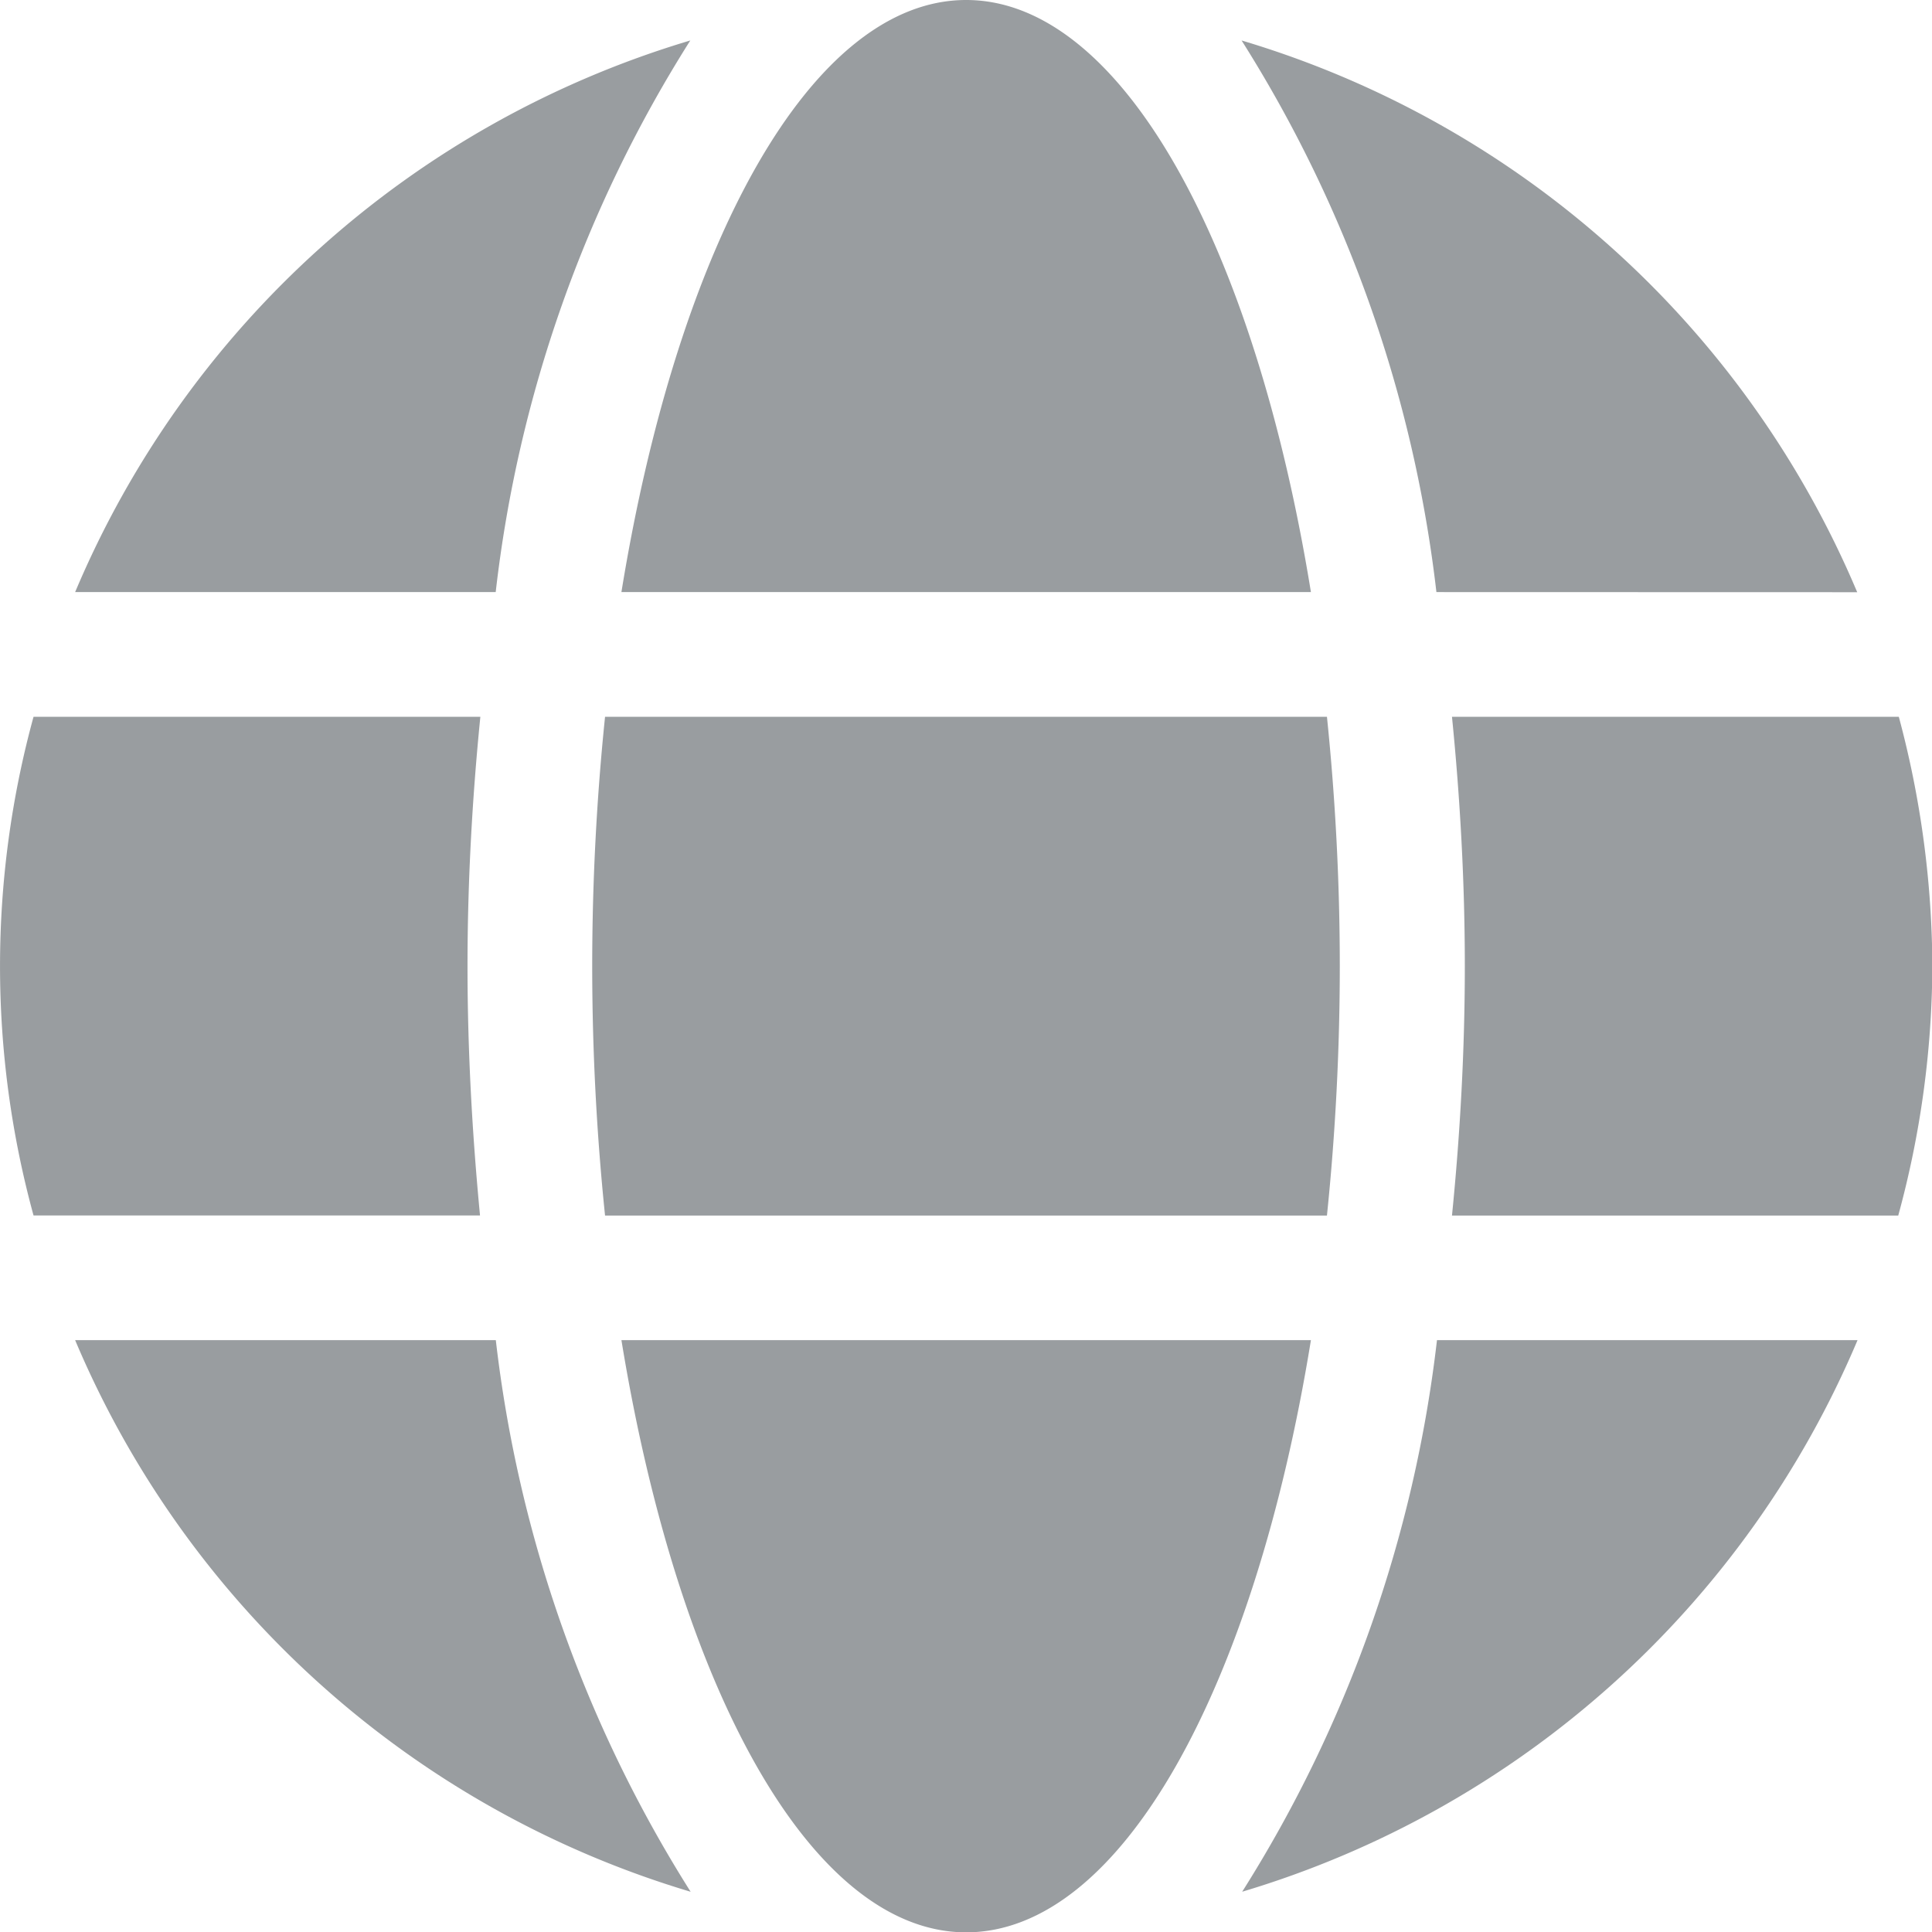 <svg xmlns="http://www.w3.org/2000/svg" width="16.997" height="17" viewBox="0 0 16.997 17">
  <path id="Icon_awesome-globe" data-name="Icon awesome-globe" d="M11.533,5.772C11.036,2.711,9.864.563,8.5.563S5.964,2.711,5.467,5.772ZM5.21,9.063a21.483,21.483,0,0,0,.113,2.194h6.351a21.483,21.483,0,0,0,.113-2.194,21.483,21.483,0,0,0-.113-2.194H5.323A21.483,21.483,0,0,0,5.21,9.063Zm11.129-3.29A8.518,8.518,0,0,0,10.923.919a11.568,11.568,0,0,1,1.714,4.853ZM6.073.919A8.512,8.512,0,0,0,.661,5.772h3.7A11.521,11.521,0,0,1,6.073.919Zm10.632,5.95H12.774c.072.72.113,1.457.113,2.194s-.041,1.474-.113,2.194H16.7A8.427,8.427,0,0,0,17,9.063,8.574,8.574,0,0,0,16.705,6.869ZM4.113,9.063c0-.737.041-1.474.113-2.194H.295a8.309,8.309,0,0,0,0,4.387H4.223C4.154,10.536,4.113,9.8,4.113,9.063Zm1.354,3.29c.5,3.061,1.669,5.21,3.033,5.21s2.536-2.149,3.033-5.21Zm5.46,4.853a8.526,8.526,0,0,0,5.415-4.853h-3.7a11.568,11.568,0,0,1-1.714,4.853ZM.661,12.353a8.518,8.518,0,0,0,5.415,4.853,11.568,11.568,0,0,1-1.714-4.853H.661Z" transform="translate(0 -0.563)" fill="#999da0"/>
</svg>
